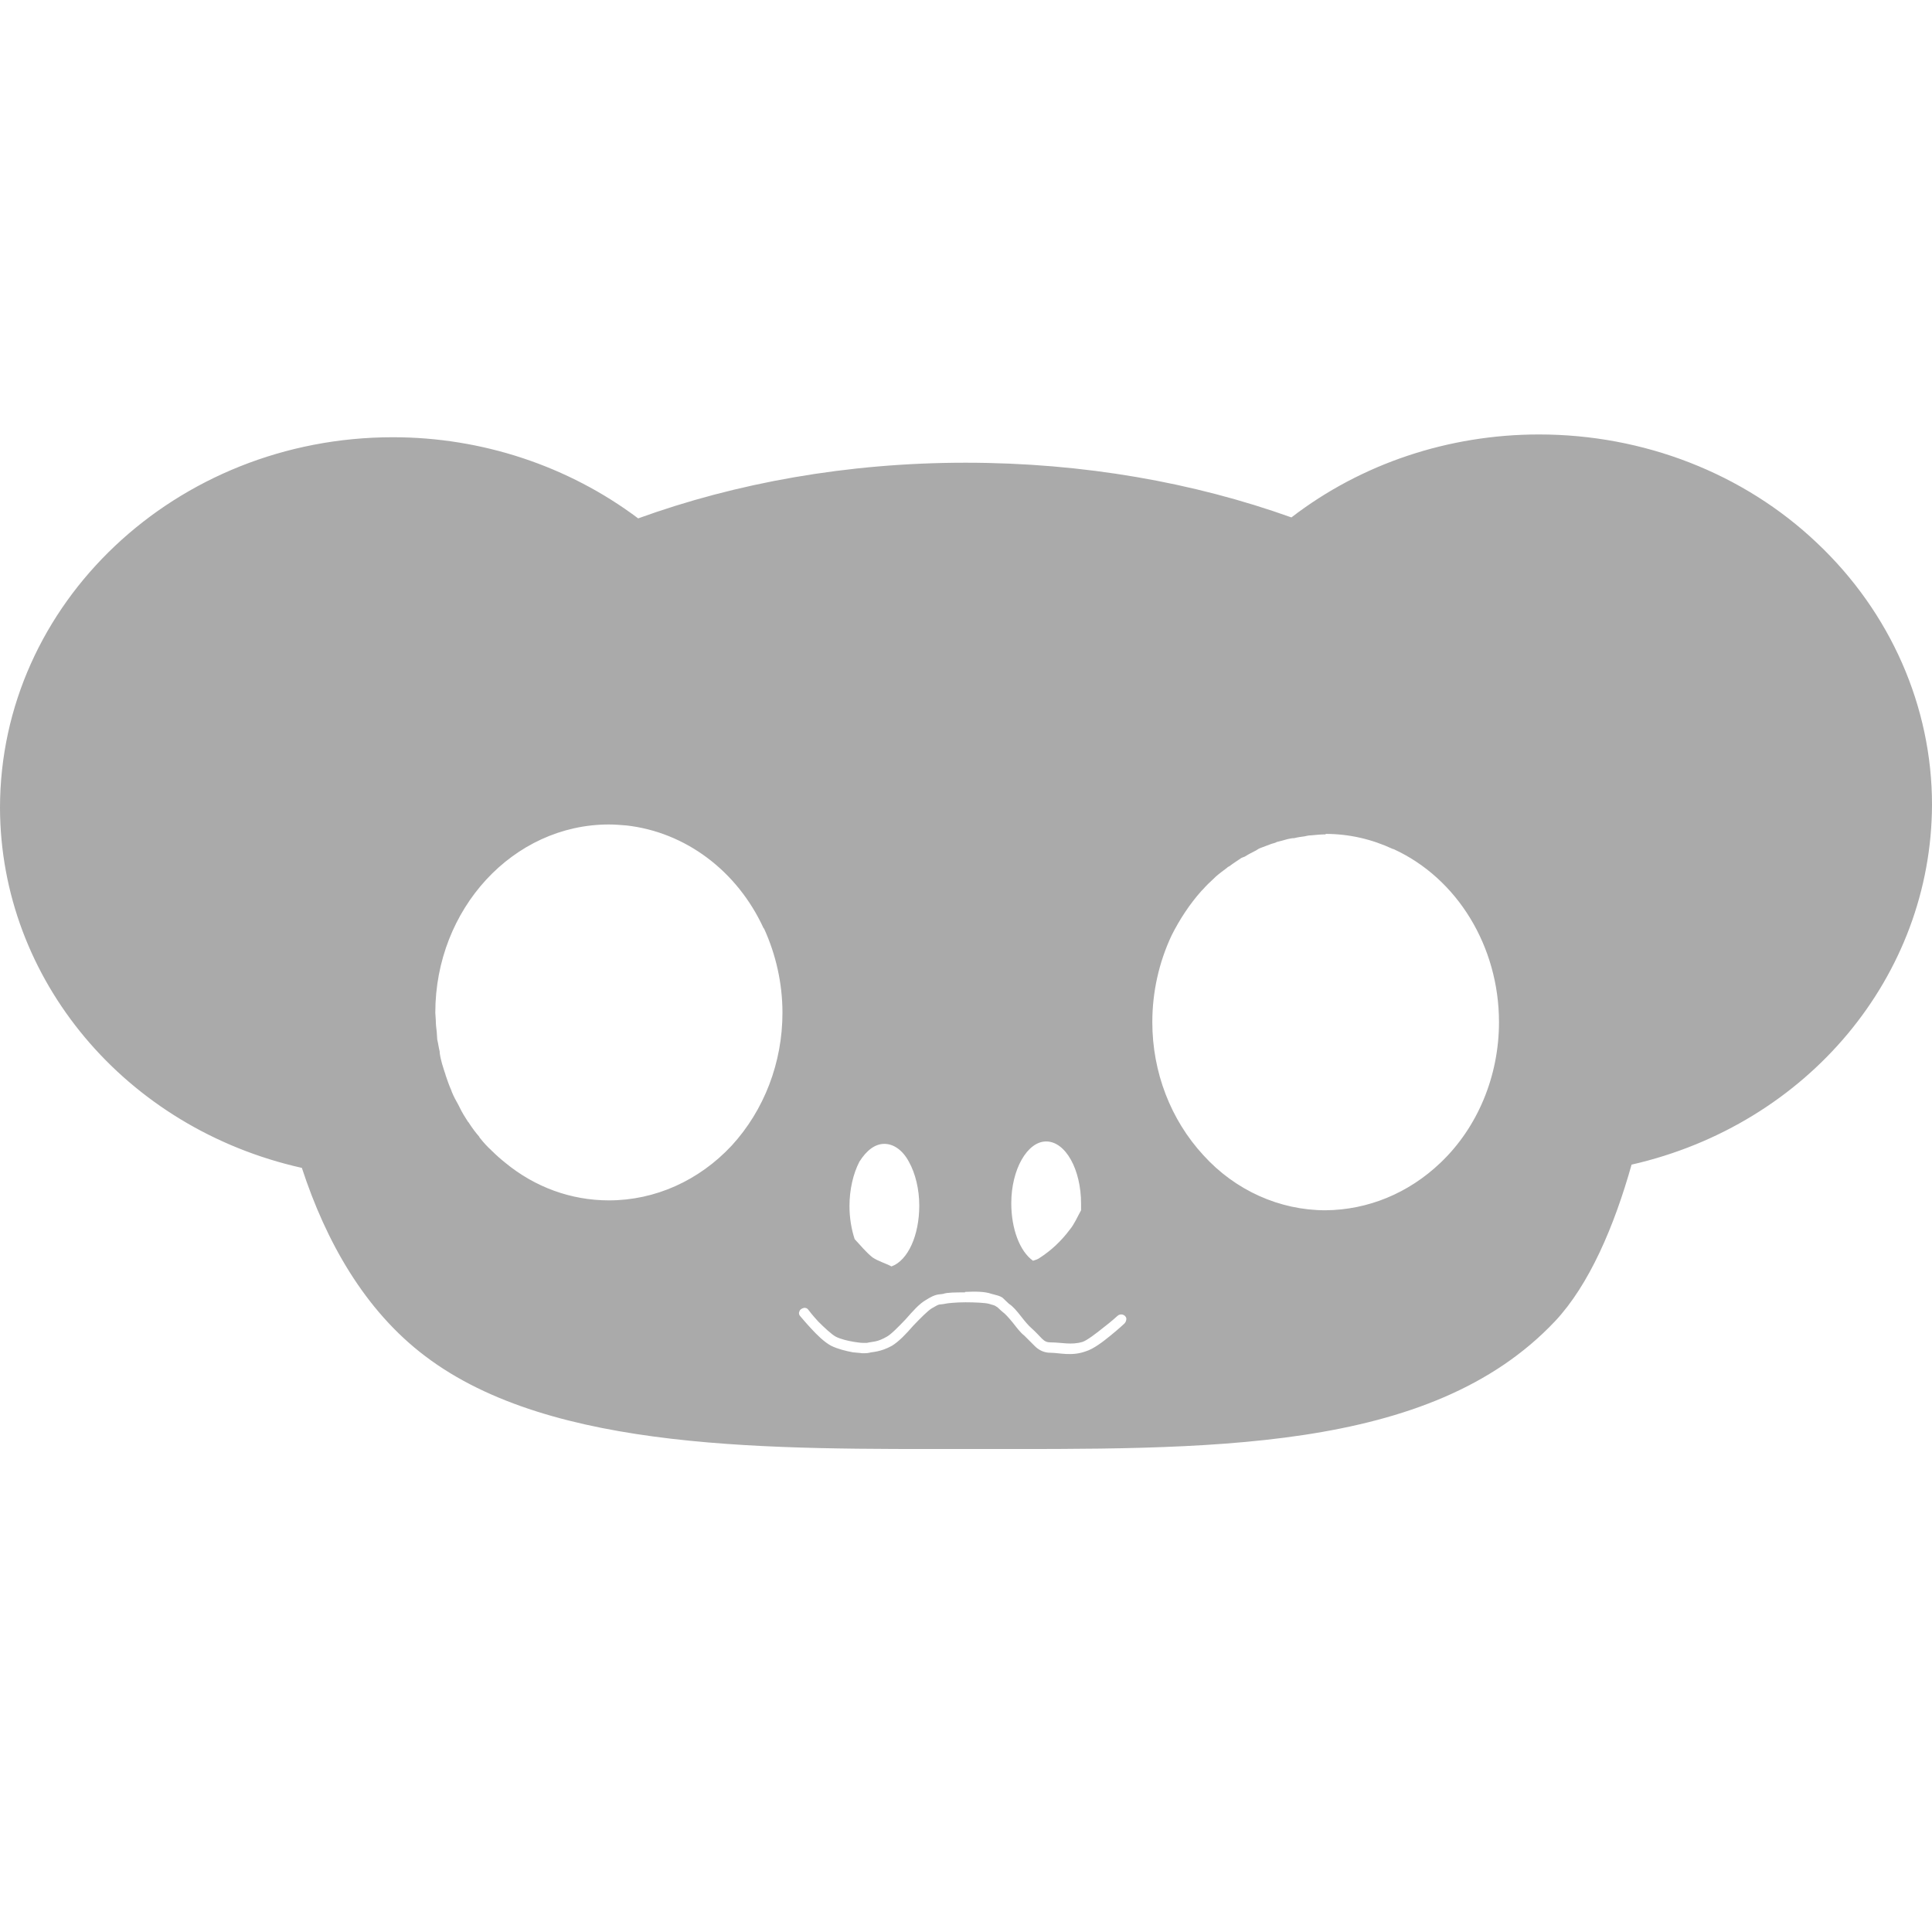 
<svg xmlns="http://www.w3.org/2000/svg" xmlns:xlink="http://www.w3.org/1999/xlink" width="16px" height="16px" viewBox="0 0 16 16" version="1.1">
<g id="surface1">
<path style=" stroke:none;fill-rule:nonzero;fill:#aaaaaa;fill-opacity:1;" d="M 12.746 3.598 C 11.996 3.598 11.273 3.84 10.695 4.285 C 9.887 3.996 8.973 3.832 7.996 3.832 C 7.016 3.832 6.094 4 5.285 4.293 C 4.707 3.859 3.992 3.621 3.254 3.621 C 1.457 3.621 0 4.996 0 6.691 C 0.004 8.109 1.035 9.344 2.5 9.672 C 2.699 10.281 3.02 10.852 3.52 11.23 C 4.574 12.031 6.41 12 8.023 12 C 9.984 12 11.84 12.043 12.879 10.941 C 13.16 10.641 13.367 10.16 13.512 9.645 C 14.973 9.312 15.996 8.082 16 6.664 C 16 5.852 15.656 5.07 15.047 4.496 C 14.438 3.918 13.609 3.598 12.746 3.598 Z M 5.043 6.828 C 5.09 6.828 5.137 6.832 5.188 6.836 C 5.676 6.891 6.105 7.211 6.324 7.688 C 6.324 7.688 6.328 7.688 6.328 7.691 C 6.426 7.906 6.48 8.145 6.48 8.387 C 6.48 8.801 6.328 9.195 6.059 9.488 C 5.789 9.777 5.426 9.941 5.043 9.941 C 4.73 9.941 4.43 9.832 4.184 9.629 C 4.145 9.598 4.109 9.566 4.074 9.531 C 4.07 9.531 4.07 9.531 4.07 9.527 C 4.035 9.496 4.004 9.461 3.973 9.422 C 3.973 9.422 3.969 9.418 3.969 9.414 C 3.938 9.379 3.91 9.34 3.887 9.305 C 3.883 9.297 3.879 9.293 3.875 9.289 C 3.852 9.254 3.828 9.215 3.809 9.176 C 3.805 9.168 3.801 9.16 3.797 9.152 C 3.777 9.117 3.758 9.082 3.742 9.043 C 3.738 9.031 3.734 9.02 3.73 9.012 C 3.715 8.977 3.703 8.941 3.691 8.906 C 3.688 8.891 3.68 8.875 3.676 8.859 C 3.664 8.824 3.656 8.793 3.648 8.758 C 3.645 8.742 3.641 8.723 3.641 8.707 C 3.633 8.676 3.629 8.641 3.621 8.609 C 3.621 8.59 3.617 8.566 3.617 8.547 C 3.613 8.516 3.609 8.48 3.609 8.449 C 3.609 8.43 3.605 8.406 3.605 8.387 C 3.605 7.527 4.25 6.828 5.043 6.828 Z M 10.977 6.906 C 11.172 6.906 11.359 6.949 11.535 7.031 C 11.539 7.031 11.539 7.031 11.539 7.031 C 12.07 7.273 12.414 7.84 12.414 8.465 C 12.414 8.91 12.238 9.336 11.93 9.629 C 11.664 9.883 11.328 10.02 10.977 10.023 C 10.598 10.023 10.23 9.859 9.965 9.566 C 9.695 9.273 9.543 8.879 9.543 8.465 C 9.543 8.215 9.598 7.969 9.703 7.746 C 9.77 7.613 9.852 7.488 9.949 7.379 C 9.953 7.375 9.957 7.371 9.961 7.367 C 9.988 7.336 10.02 7.305 10.055 7.273 C 10.059 7.27 10.062 7.266 10.066 7.262 C 10.098 7.234 10.129 7.211 10.16 7.188 C 10.168 7.18 10.176 7.176 10.184 7.172 C 10.215 7.148 10.246 7.129 10.281 7.105 C 10.289 7.102 10.297 7.098 10.309 7.094 C 10.34 7.074 10.371 7.059 10.402 7.043 C 10.414 7.035 10.426 7.027 10.438 7.023 C 10.469 7.012 10.5 7 10.531 6.988 C 10.547 6.984 10.562 6.98 10.574 6.973 C 10.605 6.965 10.637 6.957 10.664 6.949 C 10.684 6.945 10.699 6.941 10.719 6.941 C 10.746 6.934 10.773 6.93 10.805 6.926 C 10.82 6.922 10.84 6.918 10.859 6.918 C 10.898 6.914 10.938 6.91 10.98 6.91 Z M 8.664 9.453 C 8.824 9.453 8.953 9.684 8.953 9.969 C 8.953 9.984 8.953 10.008 8.953 10.023 C 8.922 10.078 8.898 10.137 8.859 10.184 C 8.789 10.277 8.707 10.355 8.609 10.418 C 8.594 10.43 8.574 10.434 8.555 10.441 C 8.445 10.363 8.375 10.176 8.375 9.965 C 8.375 9.684 8.508 9.453 8.664 9.453 Z M 7.324 9.473 C 7.402 9.473 7.477 9.527 7.527 9.621 C 7.582 9.719 7.613 9.852 7.613 9.984 C 7.613 10.23 7.52 10.438 7.383 10.488 C 7.332 10.461 7.273 10.445 7.227 10.414 C 7.172 10.371 7.129 10.316 7.078 10.262 C 7.051 10.18 7.035 10.086 7.035 9.988 C 7.035 9.852 7.066 9.719 7.117 9.621 C 7.176 9.527 7.246 9.473 7.324 9.473 Z M 7.992 10.699 C 8.074 10.695 8.156 10.695 8.211 10.715 C 8.254 10.727 8.277 10.73 8.301 10.746 C 8.32 10.762 8.328 10.773 8.355 10.797 C 8.391 10.82 8.422 10.859 8.453 10.898 C 8.484 10.938 8.516 10.977 8.543 11 C 8.578 11.031 8.605 11.062 8.629 11.086 C 8.652 11.109 8.672 11.117 8.699 11.117 C 8.793 11.117 8.871 11.141 8.965 11.113 C 9 11.102 9.078 11.043 9.141 10.992 C 9.203 10.945 9.254 10.898 9.254 10.898 C 9.266 10.887 9.281 10.883 9.297 10.887 C 9.312 10.891 9.324 10.902 9.328 10.918 C 9.328 10.934 9.324 10.949 9.312 10.961 C 9.312 10.961 9.262 11.008 9.195 11.062 C 9.133 11.113 9.055 11.172 8.992 11.191 C 8.875 11.234 8.773 11.203 8.699 11.203 C 8.645 11.203 8.602 11.18 8.57 11.148 C 8.539 11.117 8.512 11.09 8.484 11.062 C 8.449 11.035 8.418 10.992 8.387 10.953 C 8.355 10.914 8.324 10.879 8.301 10.863 C 8.273 10.84 8.262 10.824 8.25 10.82 C 8.242 10.812 8.23 10.809 8.188 10.797 C 8.156 10.789 8.074 10.785 7.996 10.785 C 7.918 10.785 7.84 10.793 7.828 10.797 C 7.773 10.809 7.793 10.789 7.715 10.836 C 7.684 10.855 7.621 10.918 7.562 10.98 C 7.504 11.047 7.445 11.109 7.387 11.145 C 7.289 11.199 7.223 11.195 7.199 11.203 C 7.18 11.207 7.164 11.207 7.141 11.207 C 7.117 11.203 7.09 11.203 7.062 11.199 C 7.004 11.188 6.938 11.172 6.883 11.145 C 6.824 11.113 6.766 11.055 6.719 11.004 C 6.668 10.949 6.629 10.902 6.629 10.902 C 6.617 10.891 6.613 10.875 6.621 10.859 C 6.625 10.844 6.641 10.836 6.656 10.832 C 6.672 10.828 6.688 10.836 6.695 10.848 C 6.695 10.848 6.73 10.895 6.777 10.945 C 6.828 10.996 6.887 11.051 6.922 11.07 C 6.961 11.09 7.023 11.105 7.074 11.113 C 7.102 11.117 7.125 11.121 7.145 11.121 C 7.164 11.121 7.18 11.121 7.18 11.121 C 7.23 11.109 7.262 11.117 7.344 11.07 C 7.379 11.051 7.441 10.988 7.5 10.926 C 7.559 10.859 7.613 10.797 7.668 10.766 C 7.754 10.711 7.773 10.723 7.812 10.715 C 7.844 10.703 7.914 10.703 7.992 10.703 Z M 7.992 10.699 "/>
</g>
</svg>
